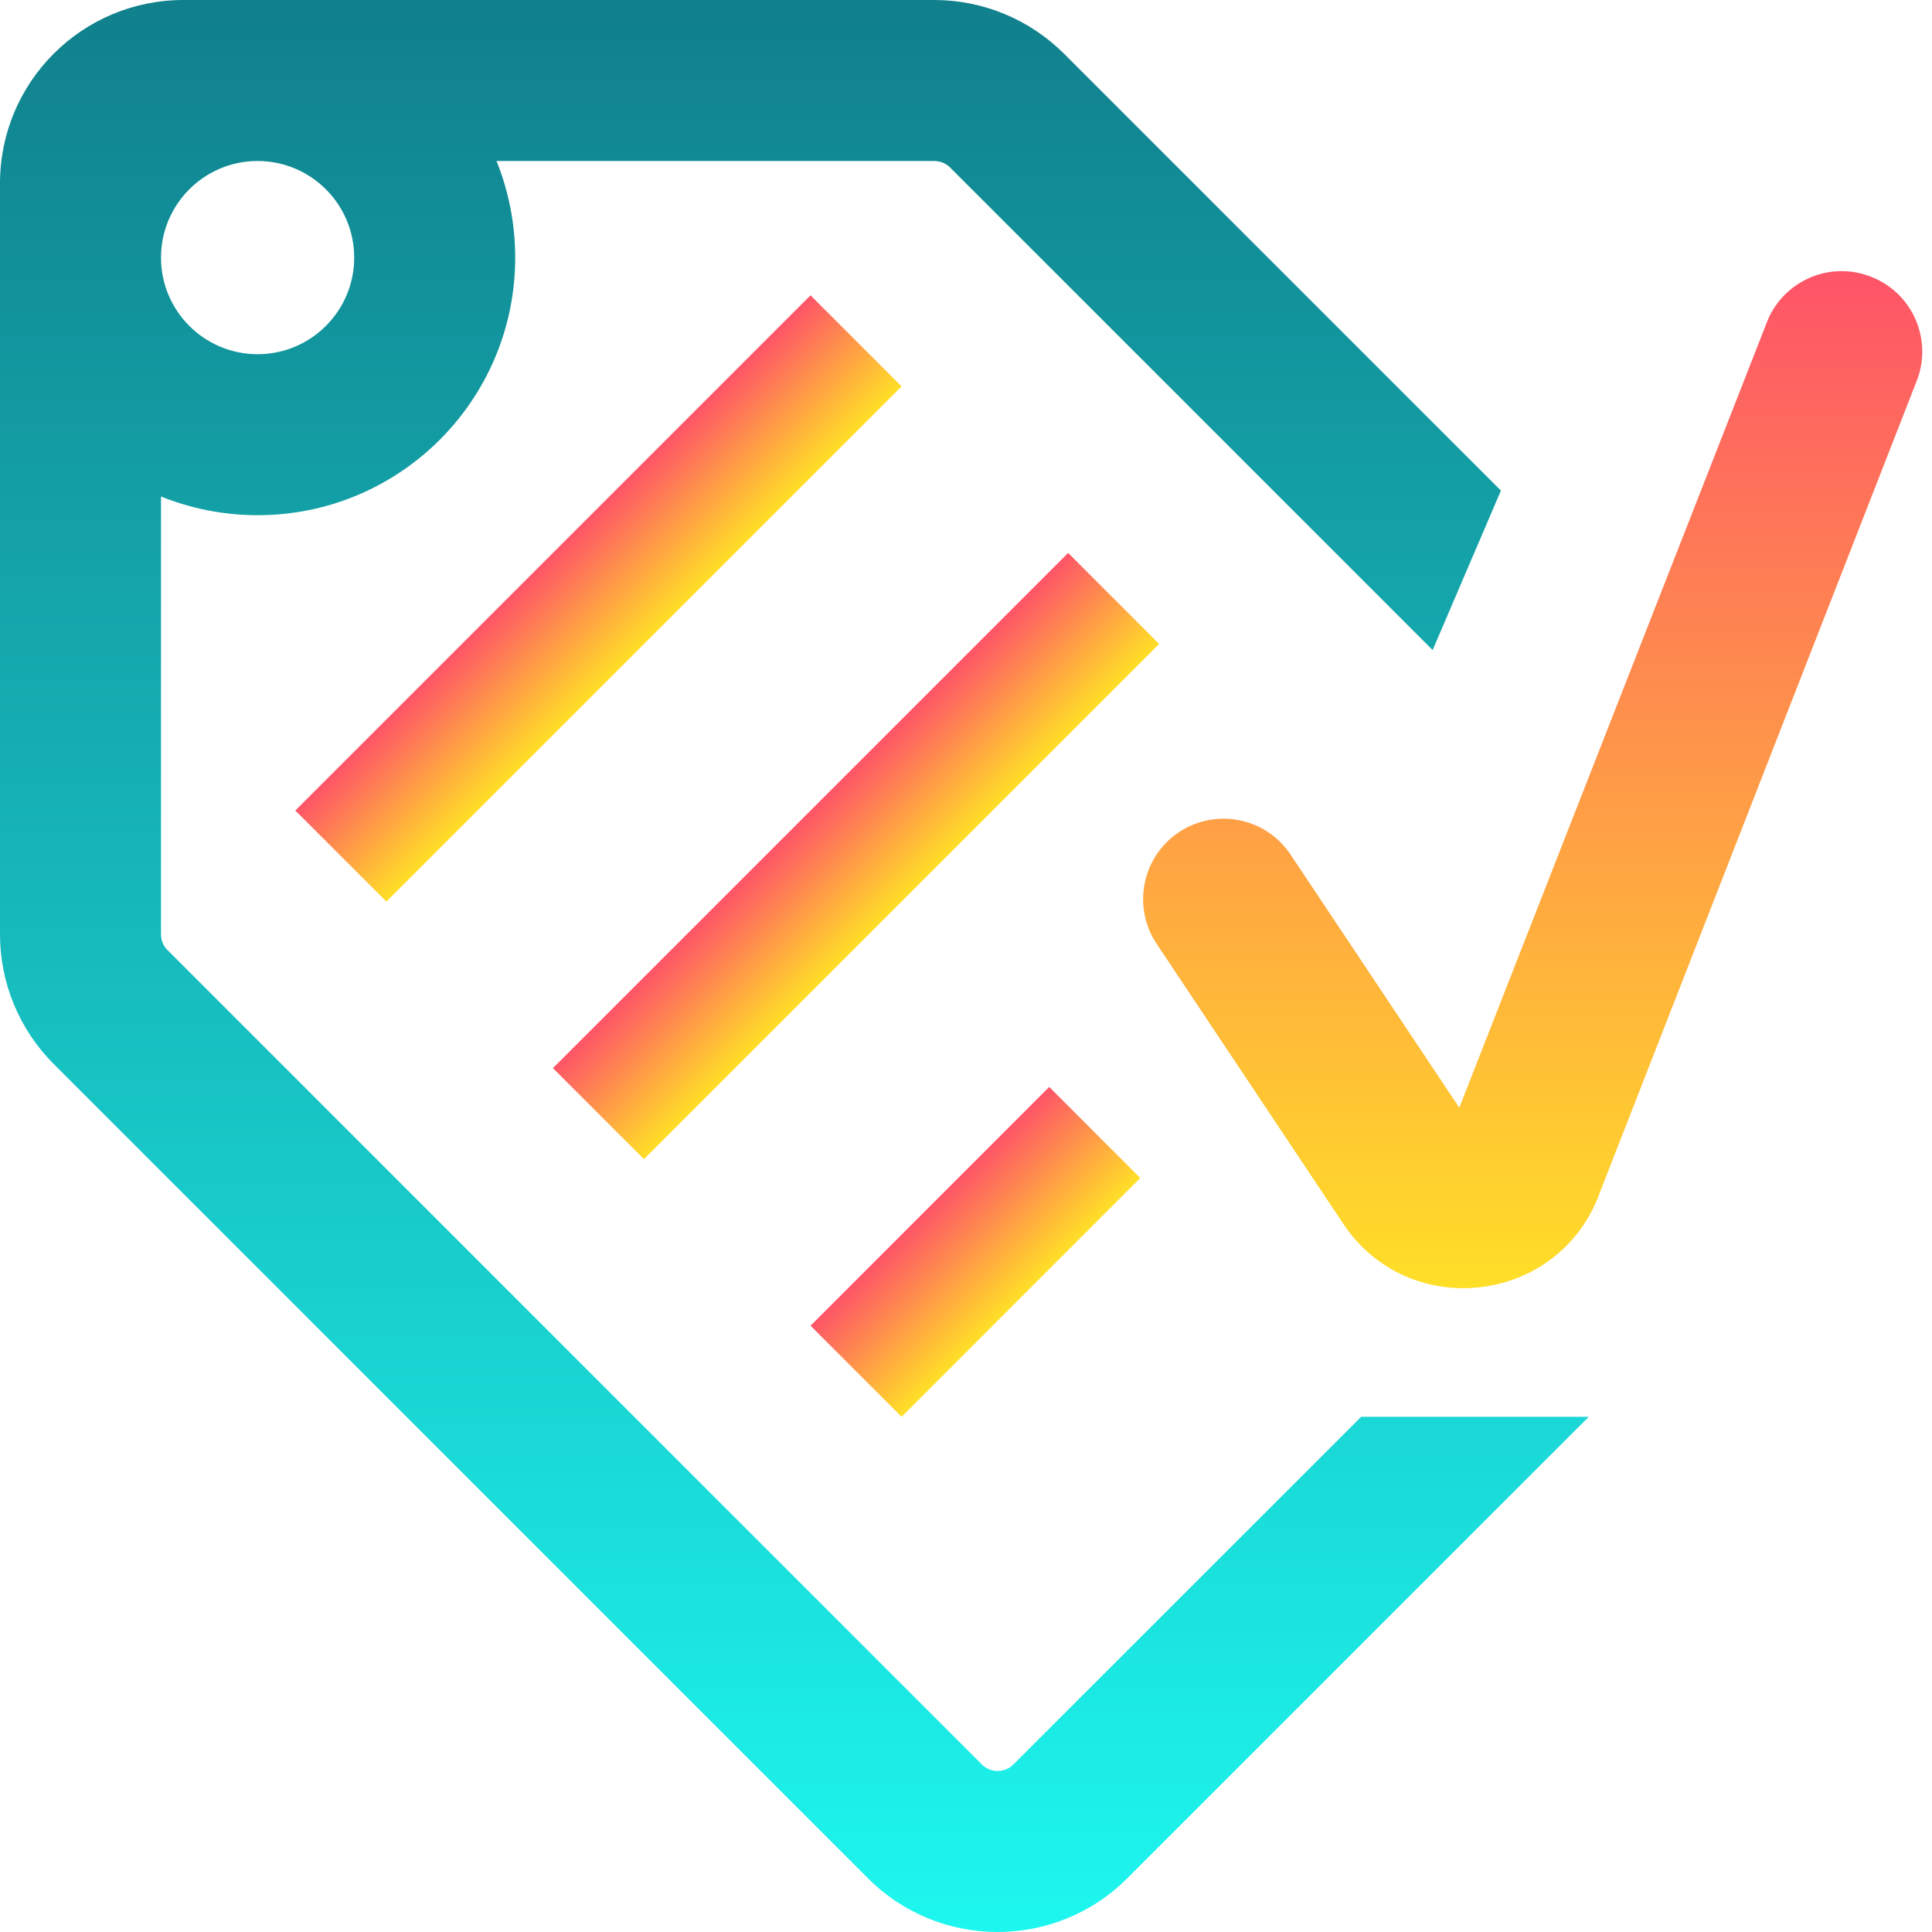 <svg width="15" height="15" viewBox="0 0 15 15" fill="none" xmlns="http://www.w3.org/2000/svg">
<g clip-path="url(#clip0_177_29488)">
<path fill-rule="evenodd" clip-rule="evenodd" d="M7 3L3 7L2.293 6.293L6.293 2.293L7 3Z" fill="url(#paint0_linear_177_29488)"/>
<path fill-rule="evenodd" clip-rule="evenodd" d="M9 5L5 9L4.293 8.293L8.293 4.293L9 5Z" fill="url(#paint1_linear_177_29488)"/>
<path fill-rule="evenodd" clip-rule="evenodd" d="M8.853 9.146L7 11L6.293 10.293L8.146 8.439L8.853 9.146Z" fill="url(#paint2_linear_177_29488)"/>
<path fill-rule="evenodd" clip-rule="evenodd" d="M14.509 2.142C14.835 2.258 15.004 2.615 14.888 2.94L12.423 9.254C12.112 10.126 10.941 10.27 10.428 9.5L8.98 7.328C8.789 7.041 8.866 6.653 9.153 6.461C9.441 6.27 9.829 6.348 10.02 6.635L11.33 8.6L13.711 2.52C13.827 2.195 14.184 2.025 14.509 2.142Z" fill="url(#paint3_linear_177_29488)"/>
<path fill-rule="evenodd" clip-rule="evenodd" d="M1.424 0C0.637 0 0 0.637 0 1.424V7.255C0 7.632 0.15 7.994 0.417 8.261L6.739 14.583C7.295 15.139 8.196 15.139 8.752 14.583L12.335 11H10.568L7.868 13.699C7.801 13.767 7.691 13.767 7.623 13.699L1.301 7.377C1.268 7.345 1.25 7.301 1.25 7.255V3.855C1.482 3.948 1.735 4 2 4C3.105 4 4 3.105 4 2C4 1.735 3.948 1.482 3.855 1.25H7.254C7.3 1.25 7.344 1.268 7.377 1.301L11.123 5.047L11.653 3.809L8.261 0.417C7.994 0.15 7.631 0 7.254 0H1.424ZM1.25 2C1.25 1.586 1.586 1.25 2 1.25C2.414 1.25 2.75 1.586 2.75 2C2.75 2.414 2.414 2.75 2 2.75C1.586 2.75 1.25 2.414 1.25 2Z" fill="url(#paint4_linear_177_29488)"/>
</g>
<defs>
<linearGradient id="paint0_linear_177_29488" x1="4.293" y1="4.293" x2="5" y2="5" gradientUnits="userSpaceOnUse">
<stop stop-color="#FE5468"/>
<stop offset="1" stop-color="#FFDF27"/>
</linearGradient>
<linearGradient id="paint1_linear_177_29488" x1="6.293" y1="6.293" x2="7" y2="7" gradientUnits="userSpaceOnUse">
<stop stop-color="#FE5468"/>
<stop offset="1" stop-color="#FFDF27"/>
</linearGradient>
<linearGradient id="paint2_linear_177_29488" x1="7.22" y1="9.366" x2="7.927" y2="10.073" gradientUnits="userSpaceOnUse">
<stop stop-color="#FE5468"/>
<stop offset="1" stop-color="#FFDF27"/>
</linearGradient>
<linearGradient id="paint3_linear_177_29488" x1="11.9" y1="2.105" x2="11.9" y2="10.001" gradientUnits="userSpaceOnUse">
<stop stop-color="#FE5468"/>
<stop offset="1" stop-color="#FFDF27"/>
</linearGradient>
<linearGradient id="paint4_linear_177_29488" x1="6.168" y1="0" x2="6.168" y2="15" gradientUnits="userSpaceOnUse">
<stop stop-color="#10808C"/>
<stop offset="1" stop-color="#1DF7EF"/>
</linearGradient>
<clipPath id="clip0_177_29488">
<rect width="15" height="15" fill="white"/>
</clipPath>
</defs>
</svg>
